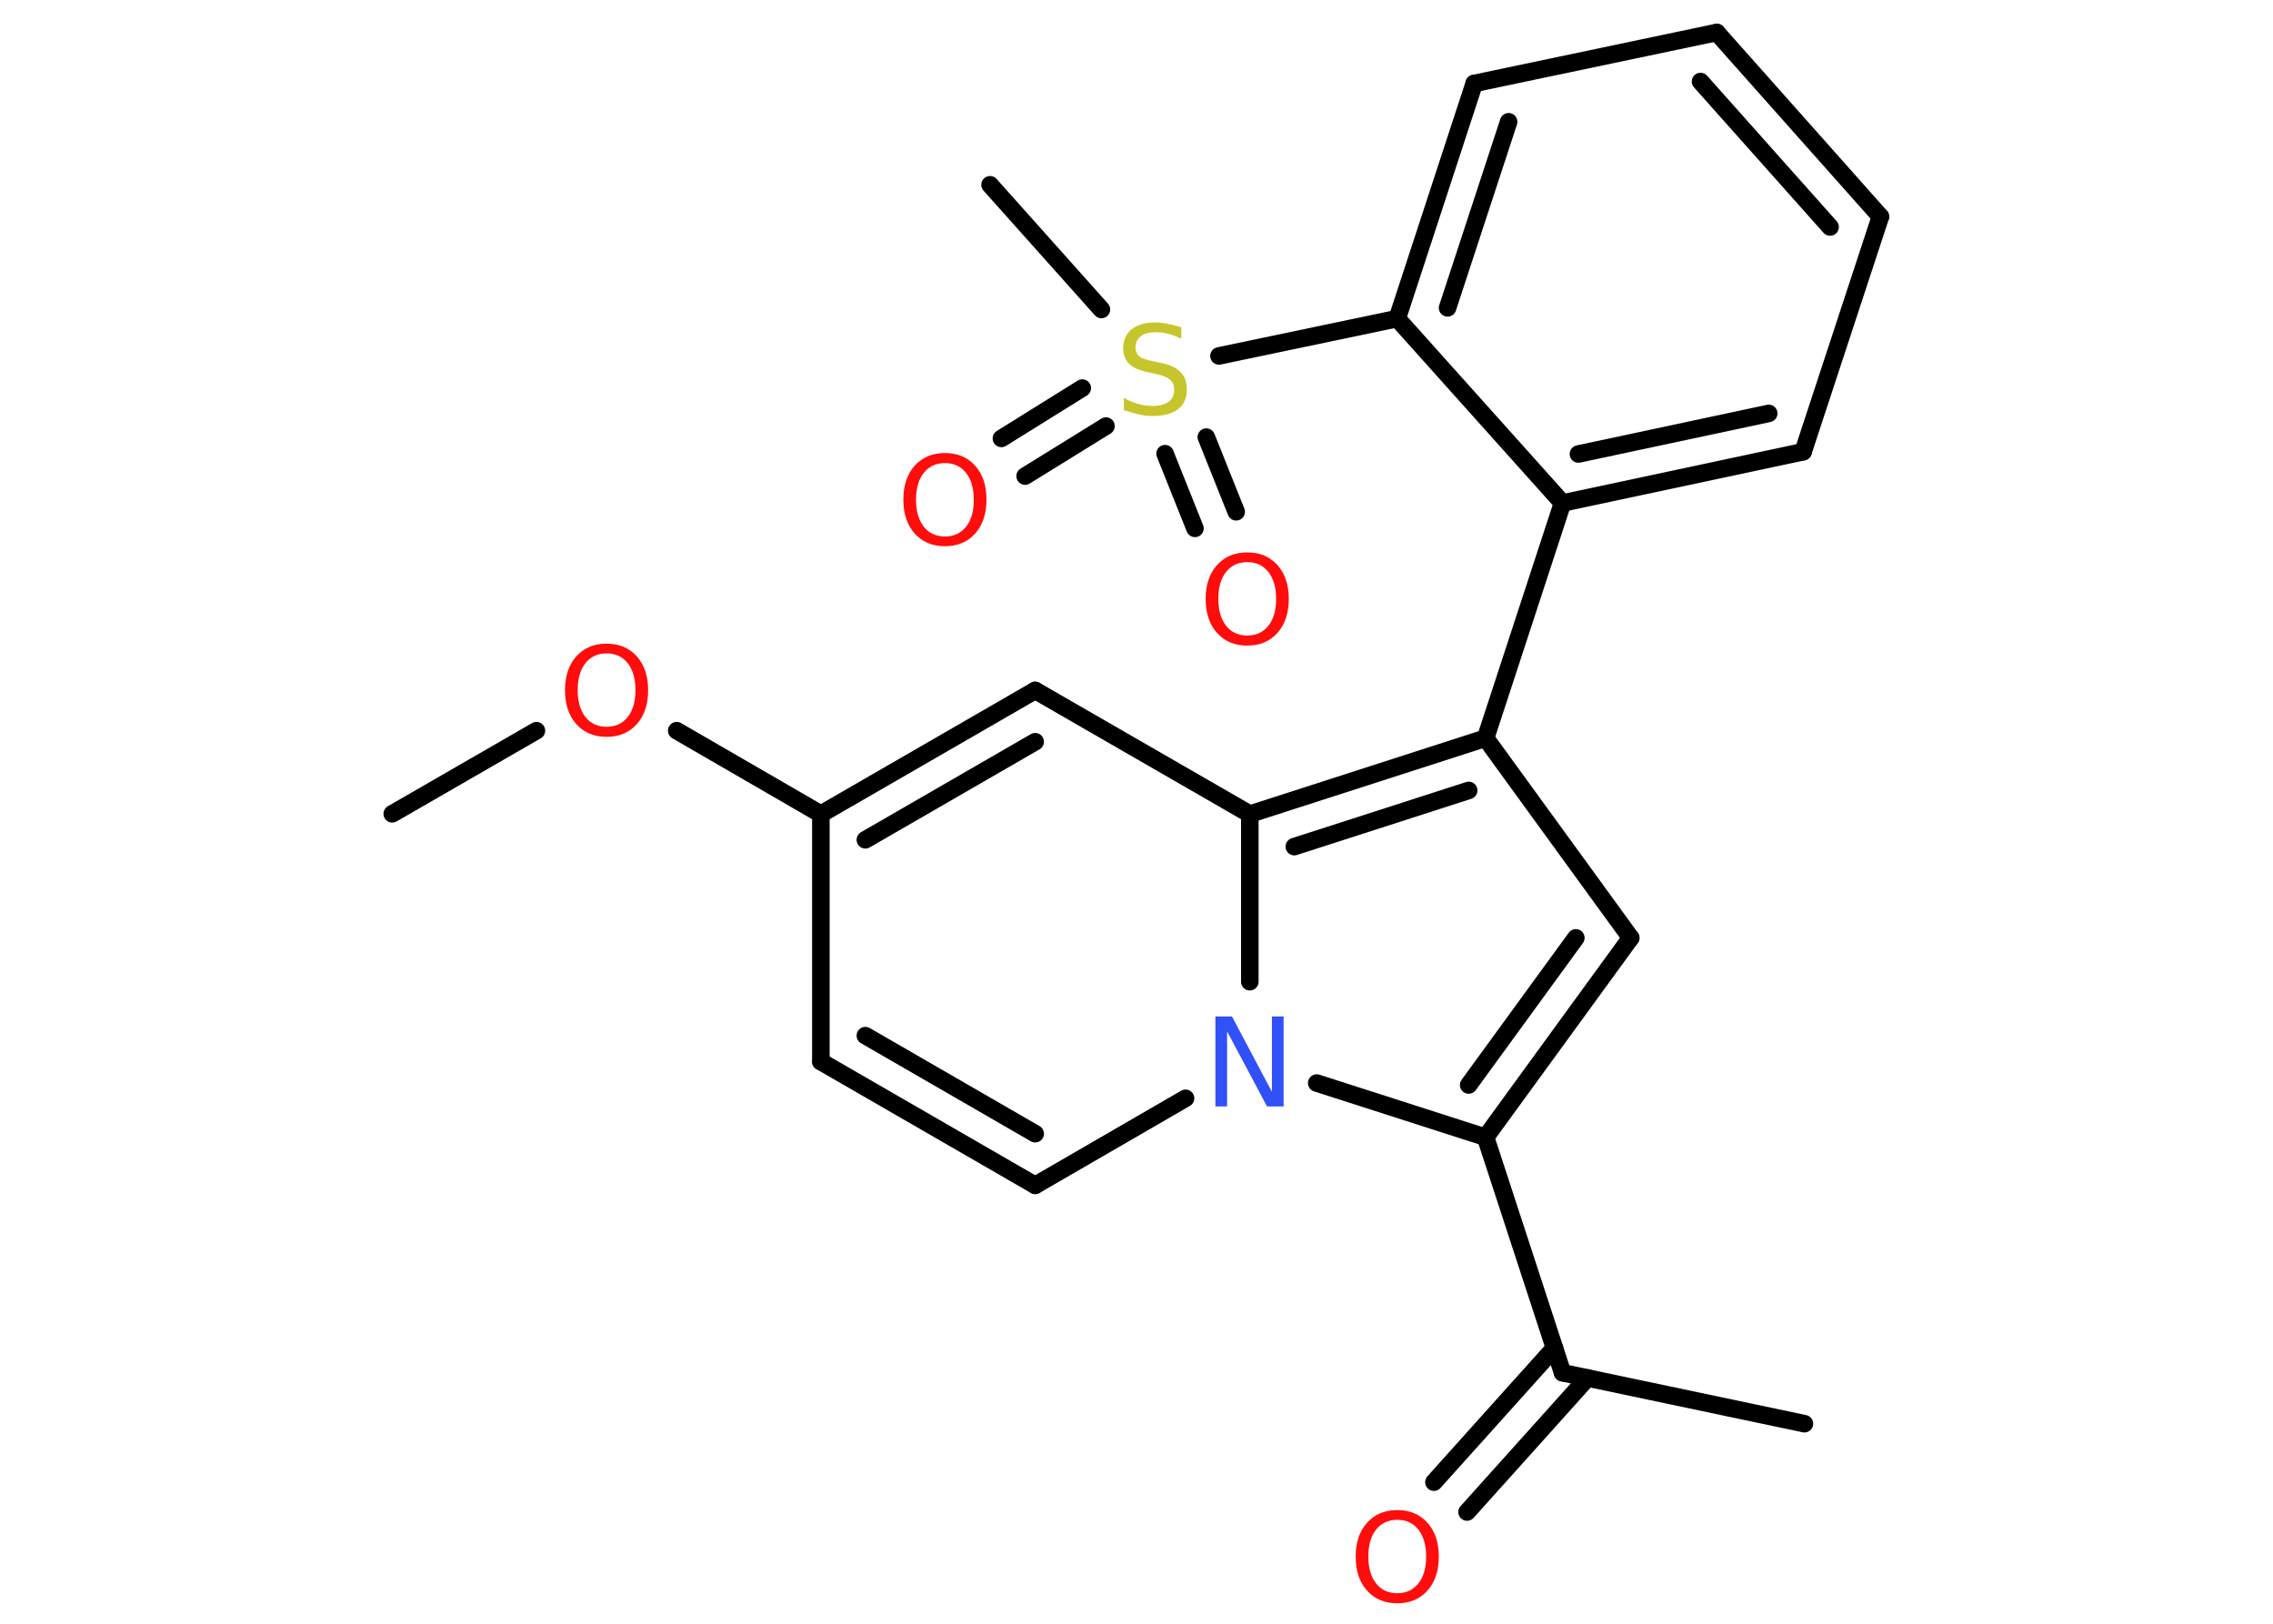 <?xml version='1.0' encoding='UTF-8'?>
<!DOCTYPE svg PUBLIC "-//W3C//DTD SVG 1.1//EN" "http://www.w3.org/Graphics/SVG/1.1/DTD/svg11.dtd">
<svg version='1.2' xmlns='http://www.w3.org/2000/svg' xmlns:xlink='http://www.w3.org/1999/xlink' width='70.0mm' height='50.0mm' viewBox='0 0 70.0 50.0'>
  <desc>Generated by the Chemistry Development Kit (http://github.com/cdk)</desc>
  <g stroke-linecap='round' stroke-linejoin='round' stroke='#000000' stroke-width='.54' fill='#FF0D0D'>
    <rect x='.0' y='.0' width='70.0' height='50.0' fill='#FFFFFF' stroke='none'/>
    <g id='mol1' class='mol'>
      <line id='mol1bnd1' class='bond' x1='12.08' y1='25.06' x2='16.52' y2='22.5'/>
      <line id='mol1bnd2' class='bond' x1='20.84' y1='22.5' x2='25.28' y2='25.07'/>
      <line id='mol1bnd3' class='bond' x1='25.28' y1='25.07' x2='25.28' y2='32.69'/>
      <g id='mol1bnd4' class='bond'>
        <line x1='25.28' y1='32.69' x2='31.88' y2='36.5'/>
        <line x1='26.65' y1='31.89' x2='31.88' y2='34.91'/>
      </g>
      <line id='mol1bnd5' class='bond' x1='31.88' y1='36.5' x2='36.51' y2='33.82'/>
      <line id='mol1bnd6' class='bond' x1='40.55' y1='33.35' x2='45.75' y2='35.02'/>
      <line id='mol1bnd7' class='bond' x1='45.75' y1='35.02' x2='48.12' y2='42.27'/>
      <line id='mol1bnd8' class='bond' x1='48.12' y1='42.27' x2='55.57' y2='43.84'/>
      <g id='mol1bnd9' class='bond'>
        <line x1='48.89' y1='42.43' x2='45.18' y2='46.56'/>
        <line x1='47.87' y1='41.51' x2='44.16' y2='45.64'/>
      </g>
      <g id='mol1bnd10' class='bond'>
        <line x1='45.75' y1='35.02' x2='50.22' y2='28.88'/>
        <line x1='45.23' y1='33.41' x2='48.53' y2='28.88'/>
      </g>
      <line id='mol1bnd11' class='bond' x1='50.22' y1='28.88' x2='45.75' y2='22.73'/>
      <line id='mol1bnd12' class='bond' x1='45.75' y1='22.73' x2='48.12' y2='15.49'/>
      <g id='mol1bnd13' class='bond'>
        <line x1='48.12' y1='15.49' x2='55.53' y2='13.91'/>
        <line x1='48.61' y1='13.98' x2='54.47' y2='12.73'/>
      </g>
      <line id='mol1bnd14' class='bond' x1='55.53' y1='13.91' x2='57.91' y2='6.67'/>
      <g id='mol1bnd15' class='bond'>
        <line x1='57.91' y1='6.67' x2='52.87' y2='1.0'/>
        <line x1='56.36' y1='6.99' x2='52.37' y2='2.51'/>
      </g>
      <line id='mol1bnd16' class='bond' x1='52.87' y1='1.0' x2='45.4' y2='2.57'/>
      <g id='mol1bnd17' class='bond'>
        <line x1='45.4' y1='2.57' x2='43.03' y2='9.81'/>
        <line x1='46.46' y1='3.75' x2='44.58' y2='9.48'/>
      </g>
      <line id='mol1bnd18' class='bond' x1='48.12' y1='15.49' x2='43.03' y2='9.81'/>
      <line id='mol1bnd19' class='bond' x1='43.03' y1='9.81' x2='37.54' y2='10.96'/>
      <line id='mol1bnd20' class='bond' x1='33.92' y1='9.53' x2='30.49' y2='5.69'/>
      <g id='mol1bnd21' class='bond'>
        <line x1='34.06' y1='13.12' x2='31.57' y2='14.66'/>
        <line x1='33.33' y1='11.95' x2='30.84' y2='13.5'/>
      </g>
      <g id='mol1bnd22' class='bond'>
        <line x1='37.15' y1='13.46' x2='38.07' y2='15.76'/>
        <line x1='35.88' y1='13.97' x2='36.8' y2='16.27'/>
      </g>
      <g id='mol1bnd23' class='bond'>
        <line x1='45.75' y1='22.73' x2='38.49' y2='25.07'/>
        <line x1='45.23' y1='24.34' x2='39.86' y2='26.07'/>
      </g>
      <line id='mol1bnd24' class='bond' x1='38.49' y1='30.23' x2='38.49' y2='25.07'/>
      <line id='mol1bnd25' class='bond' x1='38.49' y1='25.07' x2='31.88' y2='21.26'/>
      <g id='mol1bnd26' class='bond'>
        <line x1='31.88' y1='21.26' x2='25.28' y2='25.07'/>
        <line x1='31.88' y1='22.84' x2='26.65' y2='25.86'/>
      </g>
      <path id='mol1atm2' class='atom' d='M18.68 20.12q-.41 .0 -.65 .3q-.24 .3 -.24 .83q.0 .52 .24 .83q.24 .3 .65 .3q.41 .0 .65 -.3q.24 -.3 .24 -.83q.0 -.52 -.24 -.83q-.24 -.3 -.65 -.3zM18.68 19.82q.58 .0 .93 .39q.35 .39 .35 1.04q.0 .66 -.35 1.05q-.35 .39 -.93 .39q-.58 .0 -.93 -.39q-.35 -.39 -.35 -1.05q.0 -.65 .35 -1.04q.35 -.39 .93 -.39z' stroke='none'/>
      <path id='mol1atm6' class='atom' d='M37.44 31.3h.5l1.23 2.32v-2.32h.36v2.77h-.51l-1.23 -2.31v2.31h-.36v-2.77z' stroke='none' fill='#3050F8'/>
      <path id='mol1atm10' class='atom' d='M43.03 46.8q-.41 .0 -.65 .3q-.24 .3 -.24 .83q.0 .52 .24 .83q.24 .3 .65 .3q.41 .0 .65 -.3q.24 -.3 .24 -.83q.0 -.52 -.24 -.83q-.24 -.3 -.65 -.3zM43.03 46.5q.58 .0 .93 .39q.35 .39 .35 1.04q.0 .66 -.35 1.05q-.35 .39 -.93 .39q-.58 .0 -.93 -.39q-.35 -.39 -.35 -1.05q.0 -.65 .35 -1.04q.35 -.39 .93 -.39z' stroke='none'/>
      <path id='mol1atm19' class='atom' d='M36.38 10.07v.36q-.21 -.1 -.4 -.15q-.19 -.05 -.37 -.05q-.31 .0 -.47 .12q-.17 .12 -.17 .34q.0 .18 .11 .28q.11 .09 .42 .15l.23 .05q.42 .08 .62 .28q.2 .2 .2 .54q.0 .4 -.27 .61q-.27 .21 -.79 .21q-.2 .0 -.42 -.05q-.22 -.05 -.46 -.13v-.38q.23 .13 .45 .19q.22 .06 .43 .06q.32 .0 .5 -.13q.17 -.13 .17 -.36q.0 -.21 -.13 -.32q-.13 -.11 -.41 -.17l-.23 -.05q-.42 -.08 -.61 -.26q-.19 -.18 -.19 -.49q.0 -.37 .26 -.58q.26 -.21 .71 -.21q.19 .0 .39 .04q.2 .04 .41 .1z' stroke='none' fill='#C6C62C'/>
      <path id='mol1atm21' class='atom' d='M29.1 14.26q-.41 .0 -.65 .3q-.24 .3 -.24 .83q.0 .52 .24 .83q.24 .3 .65 .3q.41 .0 .65 -.3q.24 -.3 .24 -.83q.0 -.52 -.24 -.83q-.24 -.3 -.65 -.3zM29.1 13.95q.58 .0 .93 .39q.35 .39 .35 1.04q.0 .66 -.35 1.05q-.35 .39 -.93 .39q-.58 .0 -.93 -.39q-.35 -.39 -.35 -1.05q.0 -.65 .35 -1.04q.35 -.39 .93 -.39z' stroke='none'/>
      <path id='mol1atm22' class='atom' d='M38.41 17.31q-.41 .0 -.65 .3q-.24 .3 -.24 .83q.0 .52 .24 .83q.24 .3 .65 .3q.41 .0 .65 -.3q.24 -.3 .24 -.83q.0 -.52 -.24 -.83q-.24 -.3 -.65 -.3zM38.41 17.01q.58 .0 .93 .39q.35 .39 .35 1.04q.0 .66 -.35 1.05q-.35 .39 -.93 .39q-.58 .0 -.93 -.39q-.35 -.39 -.35 -1.05q.0 -.65 .35 -1.04q.35 -.39 .93 -.39z' stroke='none'/>
    </g>
  </g>
</svg>
